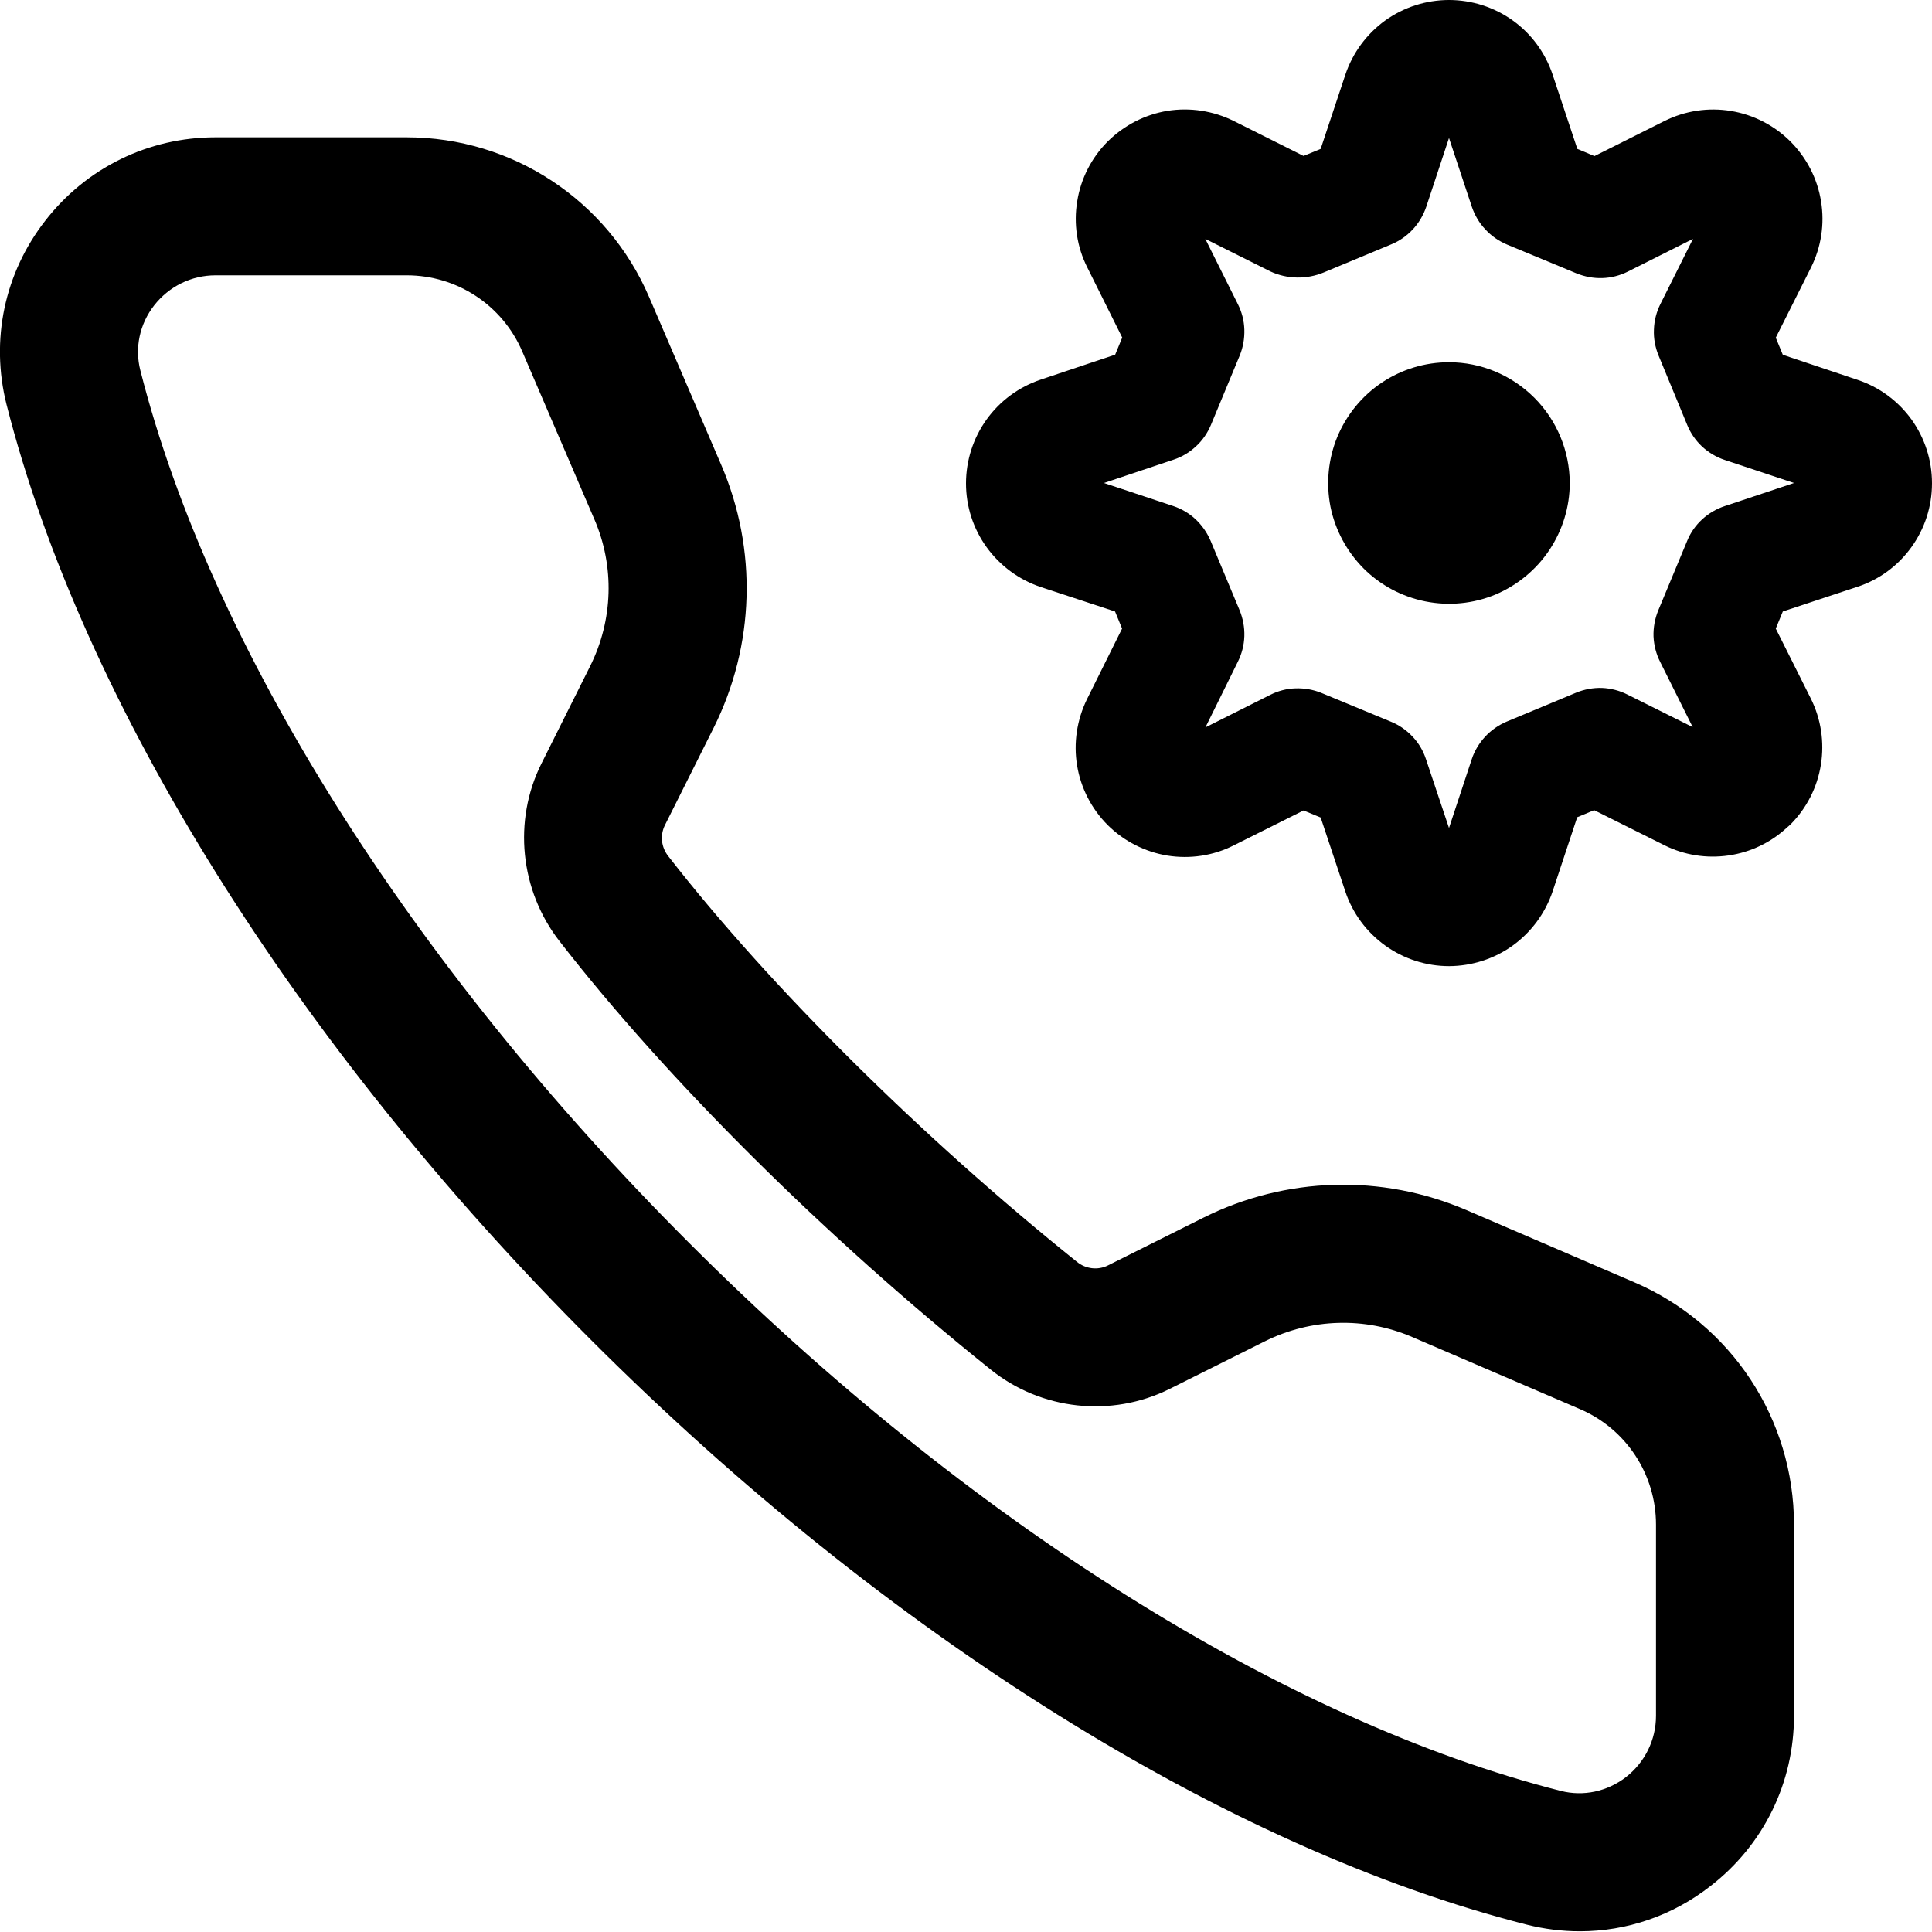 <svg  width="14" height="14" viewBox="0 0 14 14" xmlns="http://www.w3.org/2000/svg">
<g id="call-settings_14">
	<path fill-rule="evenodd" clip-rule="evenodd" d="M1.562 1.995C1.387 1.995 1.225 2.075 1.117 2.213C1.012 2.348 0.975 2.52 1.017 2.684C1.524 4.683 2.973 6.986 4.991 9.004C7.008 11.022 9.312 12.47 11.311 12.978C11.474 13.019 11.645 12.983 11.782 12.878C11.92 12.77 12 12.608 12 12.433V11.048C12 10.683 11.783 10.354 11.449 10.211L10.232 9.688C9.89 9.541 9.501 9.553 9.167 9.719L8.475 10.065C8.055 10.274 7.545 10.22 7.177 9.923C5.979 8.962 4.84 7.831 4.055 6.821C3.768 6.453 3.716 5.947 3.924 5.532L4.276 4.828C4.443 4.494 4.455 4.105 4.307 3.763L3.784 2.546C3.64 2.211 3.312 1.995 2.947 1.995H1.562ZM11.448 13.995C11.32 13.995 11.191 13.979 11.064 13.947C8.896 13.396 6.425 11.852 4.284 9.711C2.142 7.57 0.598 5.098 0.047 2.93C-0.07 2.464 0.032 1.979 0.328 1.599C0.626 1.215 1.076 0.995 1.562 0.995H2.947C3.711 0.995 4.401 1.449 4.703 2.151L5.226 3.368C5.49 3.982 5.47 4.677 5.171 5.275L4.818 5.98C4.782 6.053 4.791 6.14 4.844 6.206C5.573 7.144 6.679 8.242 7.803 9.143C7.867 9.196 7.956 9.206 8.028 9.17L8.72 8.824C9.317 8.526 10.012 8.505 10.627 8.769L11.843 9.292C12.546 9.594 13 10.283 13 11.048V12.433C13 12.919 12.78 13.369 12.395 13.667C12.119 13.883 11.787 13.995 11.448 13.995Z"></path>
	<path fill-rule="evenodd" clip-rule="evenodd" d="M10.5 2.625C10.327 2.625 10.158 2.676 10.014 2.772C9.87 2.868 9.758 3.005 9.691 3.165C9.625 3.325 9.608 3.501 9.641 3.671C9.675 3.84 9.759 3.996 9.881 4.119C10.003 4.241 10.159 4.324 10.329 4.358C10.499 4.392 10.675 4.375 10.835 4.309C10.994 4.242 11.131 4.13 11.227 3.986C11.323 3.842 11.375 3.673 11.375 3.5C11.374 3.268 11.282 3.046 11.118 2.882C10.954 2.718 10.732 2.625 10.5 2.625ZM12.499 3.667C12.438 3.687 12.382 3.72 12.335 3.763C12.287 3.807 12.25 3.86 12.226 3.919L12.016 4.424C11.992 4.483 11.98 4.547 11.982 4.612C11.985 4.676 12.001 4.739 12.03 4.796L12.266 5.269L11.793 5.033C11.736 5.004 11.673 4.988 11.609 4.985C11.545 4.983 11.481 4.995 11.422 5.019L10.918 5.229C10.859 5.254 10.806 5.291 10.762 5.338C10.719 5.385 10.685 5.44 10.665 5.501L10.5 6L10.333 5.501C10.313 5.44 10.28 5.384 10.236 5.338C10.192 5.291 10.139 5.254 10.08 5.23L9.575 5.021C9.516 4.997 9.452 4.986 9.388 4.988C9.324 4.99 9.262 5.006 9.205 5.035L8.735 5.271L8.97 4.795C8.999 4.737 9.015 4.674 9.017 4.61C9.019 4.546 9.007 4.482 8.983 4.423L8.773 3.92C8.748 3.861 8.711 3.808 8.665 3.764C8.618 3.72 8.562 3.687 8.502 3.667L8 3.5L8.504 3.331C8.565 3.311 8.62 3.278 8.667 3.234C8.714 3.191 8.75 3.138 8.775 3.079L8.984 2.575C9.008 2.516 9.019 2.452 9.017 2.388C9.015 2.324 8.999 2.261 8.97 2.204L8.734 1.731L9.206 1.967C9.266 1.995 9.332 2.01 9.399 2.011C9.465 2.012 9.531 2 9.593 1.974L10.081 1.771C10.14 1.747 10.193 1.71 10.237 1.663C10.281 1.616 10.314 1.56 10.335 1.499L10.5 1L10.666 1.5C10.687 1.561 10.72 1.617 10.764 1.663C10.807 1.71 10.861 1.747 10.92 1.772L11.424 1.981C11.484 2.005 11.547 2.017 11.611 2.015C11.675 2.013 11.738 1.997 11.796 1.968L12.268 1.731L12.032 2.203C12.003 2.261 11.987 2.324 11.985 2.388C11.982 2.452 11.994 2.516 12.018 2.575L12.226 3.079C12.25 3.138 12.287 3.192 12.334 3.236C12.381 3.279 12.437 3.313 12.498 3.333L13 3.5L12.499 3.667ZM13.459 2.752L12.919 2.571L12.868 2.447L13.123 1.939C13.197 1.791 13.223 1.623 13.196 1.459C13.17 1.295 13.092 1.144 12.975 1.026C12.858 0.909 12.707 0.831 12.543 0.804C12.38 0.777 12.212 0.802 12.063 0.876L11.554 1.131L11.43 1.079L11.251 0.541C11.198 0.383 11.098 0.246 10.963 0.149C10.828 0.052 10.666 0 10.5 0C10.334 0 10.172 0.052 10.037 0.149C9.903 0.246 9.802 0.383 9.749 0.541L9.57 1.079L9.446 1.13L8.941 0.877C8.792 0.803 8.624 0.777 8.46 0.803C8.296 0.83 8.145 0.908 8.027 1.025C7.91 1.142 7.832 1.294 7.806 1.458C7.779 1.621 7.804 1.79 7.879 1.938L8.132 2.446L8.081 2.57L7.541 2.751C7.383 2.804 7.246 2.905 7.149 3.04C7.052 3.175 7 3.337 7 3.503C7 3.669 7.052 3.831 7.15 3.966C7.247 4.1 7.384 4.201 7.542 4.254L8.08 4.431L8.131 4.555L7.877 5.066C7.804 5.215 7.778 5.383 7.805 5.547C7.832 5.711 7.91 5.862 8.027 5.979C8.145 6.096 8.296 6.173 8.46 6.2C8.624 6.226 8.792 6.201 8.94 6.126L9.446 5.873L9.57 5.924L9.749 6.461C9.802 6.619 9.903 6.755 10.038 6.852C10.173 6.949 10.335 7.001 10.501 7.001C10.667 7 10.829 6.948 10.963 6.851C11.098 6.753 11.198 6.616 11.251 6.459L11.429 5.922L11.552 5.871L12.061 6.125C12.205 6.197 12.367 6.222 12.526 6.199C12.685 6.176 12.834 6.105 12.951 5.995C12.959 5.989 12.967 5.981 12.975 5.974C13.092 5.856 13.169 5.705 13.195 5.541C13.221 5.378 13.196 5.21 13.122 5.062L12.868 4.555L12.919 4.431L13.457 4.253C13.615 4.202 13.753 4.101 13.85 3.966C13.948 3.831 14 3.669 14 3.503V3.501C14 3.335 13.948 3.174 13.851 3.039C13.754 2.905 13.617 2.804 13.459 2.752H13.459Z"></path>
</g>
</svg>
